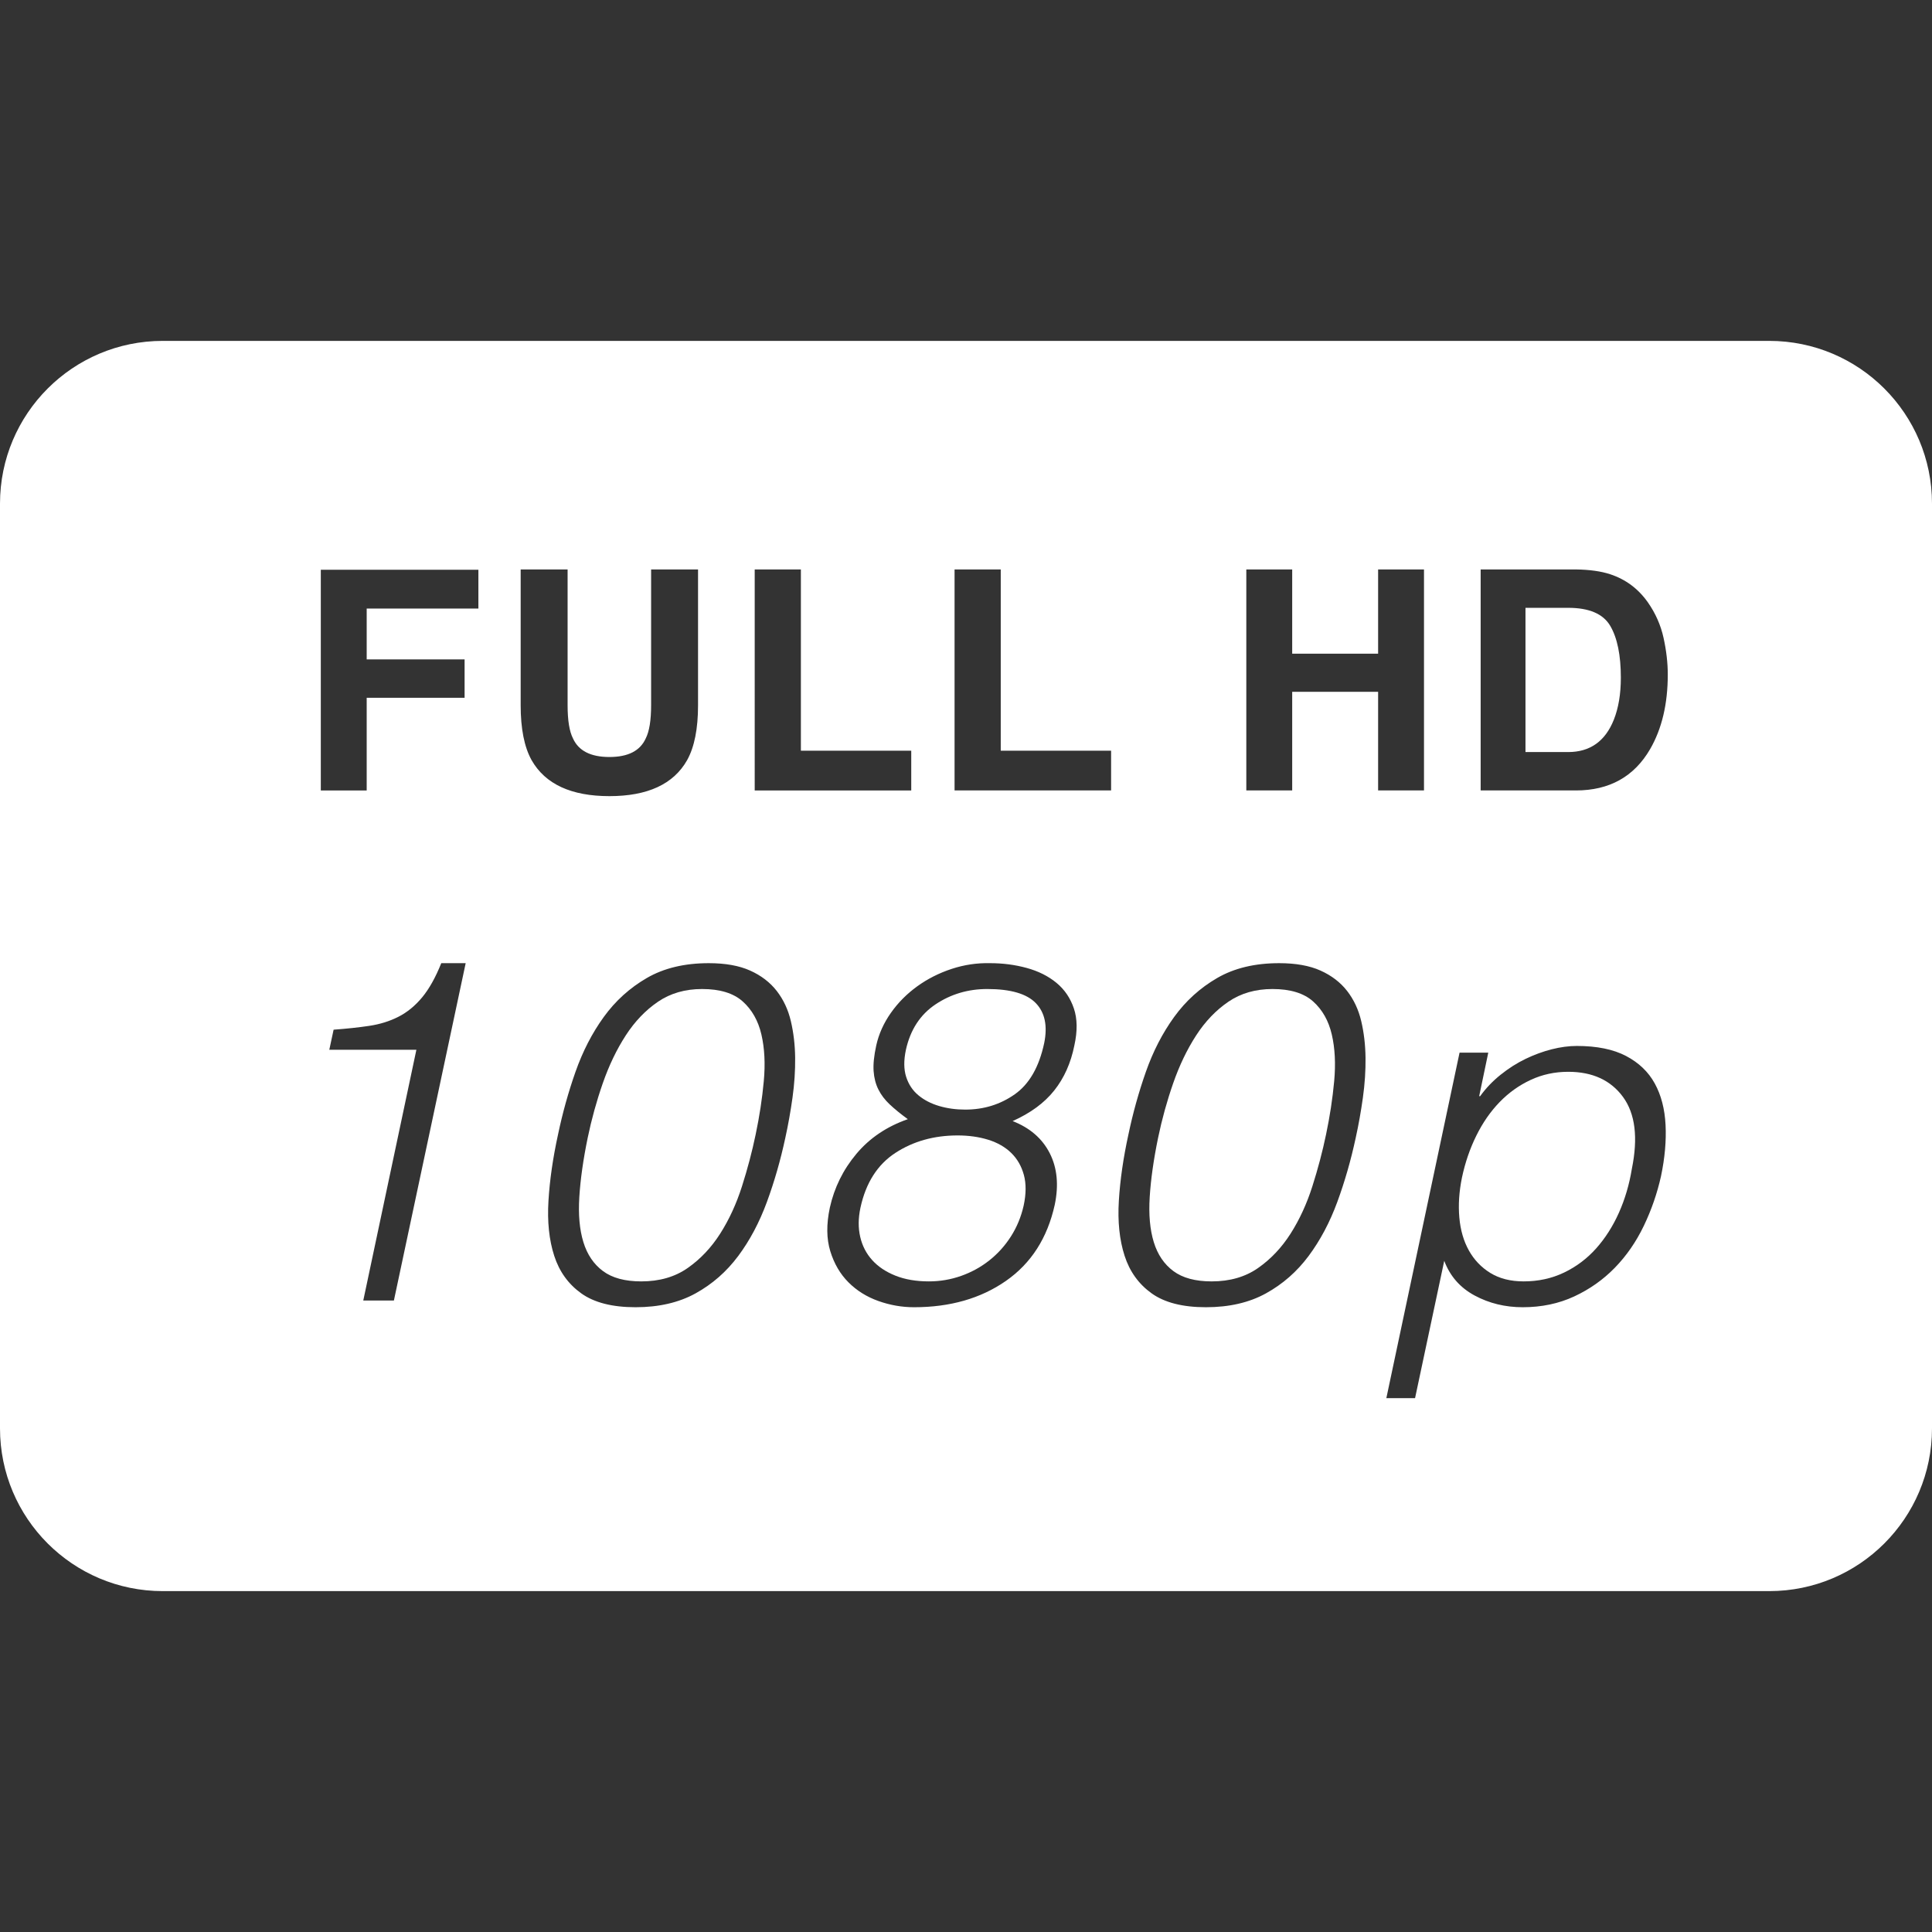 <?xml version="1.0" encoding="iso-8859-1"?>
<!-- Generator: Adobe Illustrator 17.1.0, SVG Export Plug-In . SVG Version: 6.00 Build 0)  -->
<!DOCTYPE svg PUBLIC "-//W3C//DTD SVG 1.1//EN" "http://www.w3.org/Graphics/SVG/1.1/DTD/svg11.dtd">
<svg version="1.1" id="Layer_1" xmlns="http://www.w3.org/2000/svg" xmlns:xlink="http://www.w3.org/1999/xlink" x="0px" y="0px"
	 viewBox="0 0 400 400" style="enable-background:new 0 0 400 400;" xml:space="preserve">
<rect x="0" y="0" width="400" height="400" fill="#333333" stroke="none"/>
<g>
	<path style="fill:#FFFFFF;" d="M204.6,235.972c-1.917-0.594-4.03-0.891-6.341-0.891c-4.889,0-9.182,1.205-12.88,3.615
		c-3.7,2.412-6.11,6.192-7.232,11.344c-0.463,2.18-0.479,4.195-0.049,6.043c0.429,1.85,1.254,3.452,2.477,4.805
		c1.221,1.355,2.824,2.427,4.805,3.22c1.981,0.793,4.293,1.19,6.935,1.19c2.311,0,4.54-0.38,6.687-1.14
		c2.145-0.758,4.094-1.833,5.845-3.22c1.749-1.387,3.235-3.038,4.458-4.954c1.222-1.915,2.097-4.028,2.625-6.341
		c0.529-2.444,0.545-4.573,0.05-6.39c-0.496-1.816-1.371-3.335-2.625-4.558C208.1,237.476,206.515,236.566,204.6,235.972z"/>
	<path style="fill:#FFFFFF;" d="M204.401,204.765c-3.962,0-7.529,1.057-10.699,3.17c-3.17,2.114-5.219,5.251-6.143,9.412
		c-0.463,2.18-0.446,4.047,0.049,5.598c0.496,1.552,1.338,2.824,2.527,3.814c1.189,0.991,2.625,1.734,4.309,2.23
		s3.483,0.743,5.399,0.743c3.83,0,7.249-1.055,10.254-3.17c3.005-2.113,5.036-5.648,6.093-10.601
		c0.726-3.567,0.149-6.323-1.734-8.272C212.575,205.74,209.222,204.765,204.401,204.765z"/>
	<path style="fill:#FFFFFF;" d="M324.676,221.904c-2.774,0-5.367,0.562-7.777,1.684c-2.411,1.123-4.557,2.66-6.439,4.607
		c-1.883,1.949-3.485,4.261-4.805,6.935c-1.323,2.675-2.313,5.566-2.972,8.669c-0.594,2.908-0.777,5.664-0.545,8.273
		c0.231,2.61,0.892,4.888,1.982,6.836c1.09,1.949,2.575,3.501,4.458,4.656c1.883,1.156,4.176,1.734,6.885,1.734
		c3.038,0,5.828-0.611,8.372-1.834c2.542-1.221,4.756-2.888,6.639-5.002c1.881-2.113,3.45-4.573,4.705-7.382
		c1.254-2.806,2.145-5.828,2.675-9.065c1.32-6.472,0.708-11.443-1.833-14.911C333.476,223.638,329.695,221.904,324.676,221.904z"/>
	<path style="fill:#FFFFFF;" d="M271.87,207.341c-1.917-1.717-4.723-2.575-8.422-2.575c-3.501,0-6.539,0.876-9.114,2.625
		c-2.575,1.751-4.805,4.079-6.688,6.984c-1.883,2.907-3.467,6.21-4.755,9.907c-1.288,3.7-2.328,7.465-3.121,11.294
		c-0.926,4.492-1.503,8.57-1.734,12.235c-0.232,3.666,0.05,6.787,0.843,9.363s2.145,4.574,4.062,5.994
		c1.915,1.421,4.557,2.131,7.925,2.131c3.765,0,6.968-0.925,9.61-2.775c2.641-1.848,4.887-4.225,6.737-7.132
		c1.848-2.906,3.352-6.175,4.508-9.808c1.154-3.632,2.095-7.199,2.824-10.7c0.792-3.765,1.353-7.446,1.684-11.047
		c0.329-3.599,0.164-6.818-0.496-9.659C275.073,211.337,273.785,209.059,271.87,207.341z"/>
	<path style="fill:#FFFFFF;" d="M324.667,125.843h-8.831v29.863h8.831c4.518,0,7.669-2.225,9.451-6.674
		c0.973-2.442,1.461-5.349,1.461-8.723c0-4.656-0.731-8.231-2.192-10.725C331.926,127.09,329.019,125.843,324.667,125.843z"/>
	<path style="fill:#FFFFFF;" d="M366.307,70.577H33.693C15.085,70.577,0,85.662,0,104.27v191.46
		c0,18.608,15.085,33.693,33.693,33.693h332.614c18.608,0,33.693-15.085,33.693-33.693V104.27
		C400,85.662,384.915,70.577,366.307,70.577z M156.254,117.896h9.561v37.531h22.848v8.226h-32.409V117.896z M81.552,269.26h-6.341
		l10.997-51.914H68.178l0.891-4.161c2.707-0.198,5.167-0.461,7.381-0.793c2.212-0.329,4.226-0.957,6.043-1.883
		c1.815-0.924,3.45-2.261,4.904-4.012c1.452-1.748,2.774-4.111,3.963-7.083h5.053L81.552,269.26z M99.046,125.998H75.919v10.524
		H96.19v7.947H75.919v19.185H66.42v-45.695h32.626V125.998z M110.061,157.382c-1.508-2.711-2.262-6.498-2.262-11.362v-28.125h9.716
		v28.103c0,3.143,0.371,5.438,1.114,6.885c1.155,2.564,3.67,3.847,7.547,3.847c3.856,0,6.362-1.282,7.516-3.847
		c0.742-1.447,1.114-3.742,1.114-6.885v-28.103h9.716v28.125c0,4.864-0.754,8.651-2.262,11.362c-2.81,4.967-8.171,7.45-16.084,7.45
		S112.891,162.349,110.061,157.382z M164.08,227.254c-0.396,2.84-0.892,5.614-1.486,8.322c-0.991,4.624-2.263,9.05-3.814,13.276
		c-1.553,4.227-3.534,7.959-5.944,11.194c-2.412,3.237-5.35,5.813-8.817,7.729c-3.467,1.915-7.613,2.873-12.434,2.873
		c-4.822,0-8.57-0.958-11.245-2.873c-2.675-1.916-4.542-4.508-5.597-7.777c-1.058-3.27-1.453-7.067-1.189-11.394
		c0.263-4.325,0.924-8.899,1.981-13.721c0.925-4.425,2.13-8.751,3.617-12.978c1.486-4.226,3.434-8.008,5.845-11.344
		c2.41-3.334,5.383-6.026,8.917-8.075c3.533-2.047,7.81-3.071,12.83-3.071c3.433,0,6.291,0.512,8.57,1.536
		c2.279,1.026,4.112,2.428,5.499,4.211c1.387,1.784,2.361,3.864,2.922,6.242c0.56,2.377,0.858,4.904,0.892,7.579
		C164.657,221.656,164.476,224.414,164.08,227.254z M222.433,216.455c-0.728,3.633-2.115,6.736-4.162,9.313
		c-2.048,2.575-4.92,4.69-8.619,6.341c3.567,1.387,6.125,3.601,7.679,6.638c1.551,3.039,1.897,6.606,1.04,10.7
		c-1.52,6.869-4.889,12.121-10.106,15.752c-5.219,3.633-11.559,5.449-19.022,5.449c-2.511,0-4.971-0.43-7.381-1.288
		c-2.411-0.857-4.475-2.145-6.192-3.864c-1.718-1.716-2.972-3.864-3.765-6.439c-0.793-2.577-0.827-5.581-0.099-9.016
		c0.924-4.161,2.757-7.876,5.498-11.146c2.74-3.27,6.291-5.662,10.651-7.183c-1.453-1.055-2.692-2.063-3.715-3.021
		c-1.025-0.957-1.818-1.997-2.378-3.121c-0.562-1.122-0.891-2.394-0.991-3.814c-0.099-1.42,0.082-3.186,0.545-5.301
		c0.528-2.378,1.536-4.622,3.022-6.736c1.486-2.113,3.302-3.946,5.449-5.499c2.145-1.551,4.523-2.757,7.133-3.617
		c2.608-0.858,5.266-1.254,7.975-1.189c2.641,0,5.168,0.331,7.579,0.991c2.41,0.661,4.458,1.685,6.143,3.072
		c1.684,1.387,2.888,3.154,3.615,5.301C223.059,210.924,223.092,213.483,222.433,216.455z M230.041,163.653h-32.409v-45.757h9.561
		v37.531h22.848V163.653z M282.173,227.254c-0.396,2.84-0.891,5.614-1.486,8.322c-0.991,4.624-2.263,9.05-3.814,13.276
		c-1.553,4.227-3.534,7.959-5.945,11.194c-2.411,3.237-5.35,5.813-8.817,7.729c-3.468,1.915-7.613,2.873-12.434,2.873
		c-4.822,0-8.57-0.958-11.244-2.873c-2.675-1.916-4.542-4.508-5.598-7.777c-1.058-3.27-1.453-7.067-1.19-11.394
		c0.264-4.325,0.925-8.899,1.982-13.721c0.924-4.425,2.13-8.751,3.615-12.978c1.487-4.226,3.434-8.008,5.846-11.344
		c2.41-3.334,5.382-6.026,8.916-8.075c3.532-2.047,7.81-3.071,12.83-3.071c3.434,0,6.292,0.512,8.57,1.536
		c2.278,1.026,4.111,2.428,5.498,4.211c1.388,1.784,2.361,3.864,2.924,6.242c0.56,2.377,0.857,4.904,0.891,7.579
		C282.751,221.656,282.57,224.414,282.173,227.254z M267.535,143.227v20.426h-9.499v-45.757h9.499v17.446h17.789v-17.446h9.499
		v45.757h-9.499v-20.426H267.535z M343.896,243.501c-0.793,3.567-1.981,7.002-3.567,10.304c-1.585,3.303-3.583,6.192-5.994,8.669
		c-2.413,2.477-5.219,4.458-8.422,5.944c-3.204,1.487-6.754,2.23-10.65,2.23c-3.633,0-6.953-0.809-9.957-2.427
		c-3.007-1.618-5.102-4.012-6.291-7.183l-6.043,28.434h-5.945l15.158-71.531h5.945l-1.883,9.016h0.198
		c1.189-1.65,2.608-3.136,4.26-4.458c1.651-1.32,3.368-2.41,5.152-3.27c1.783-0.858,3.582-1.519,5.399-1.981
		c1.816-0.461,3.55-0.694,5.201-0.694c4.162,0,7.562,0.694,10.205,2.081c2.641,1.387,4.622,3.286,5.944,5.696
		c1.32,2.411,2.063,5.267,2.23,8.57C345.001,236.204,344.688,239.737,343.896,243.501z M341.629,155.116
		c-3.314,5.691-8.429,8.537-15.347,8.537h-19.728v-45.757h19.728c2.838,0.042,5.199,0.373,7.083,0.993
		c3.211,1.055,5.809,2.991,7.798,5.805c1.594,2.277,2.682,4.74,3.262,7.388c0.58,2.649,0.87,5.174,0.87,7.574
		C345.296,145.741,344.074,150.894,341.629,155.116z"/>
	<path style="fill:#FFFFFF;" d="M153.776,207.341c-1.916-1.717-4.723-2.575-8.422-2.575c-3.501,0-6.538,0.876-9.114,2.625
		c-2.576,1.751-4.805,4.079-6.688,6.984c-1.882,2.907-3.467,6.21-4.755,9.907c-1.288,3.7-2.328,7.465-3.121,11.294
		c-0.926,4.492-1.503,8.57-1.733,12.235c-0.232,3.666,0.049,6.787,0.842,9.363c0.792,2.575,2.145,4.574,4.062,5.994
		c1.915,1.421,4.557,2.131,7.926,2.131c3.765,0,6.967-0.925,9.61-2.775c2.641-1.848,4.887-4.225,6.737-7.132
		c1.848-2.906,3.352-6.175,4.508-9.808c1.155-3.632,2.096-7.199,2.823-10.7c0.793-3.765,1.353-7.446,1.684-11.047
		c0.33-3.599,0.164-6.818-0.495-9.659C156.979,211.337,155.691,209.059,153.776,207.341z"/>
</g>
</svg>
